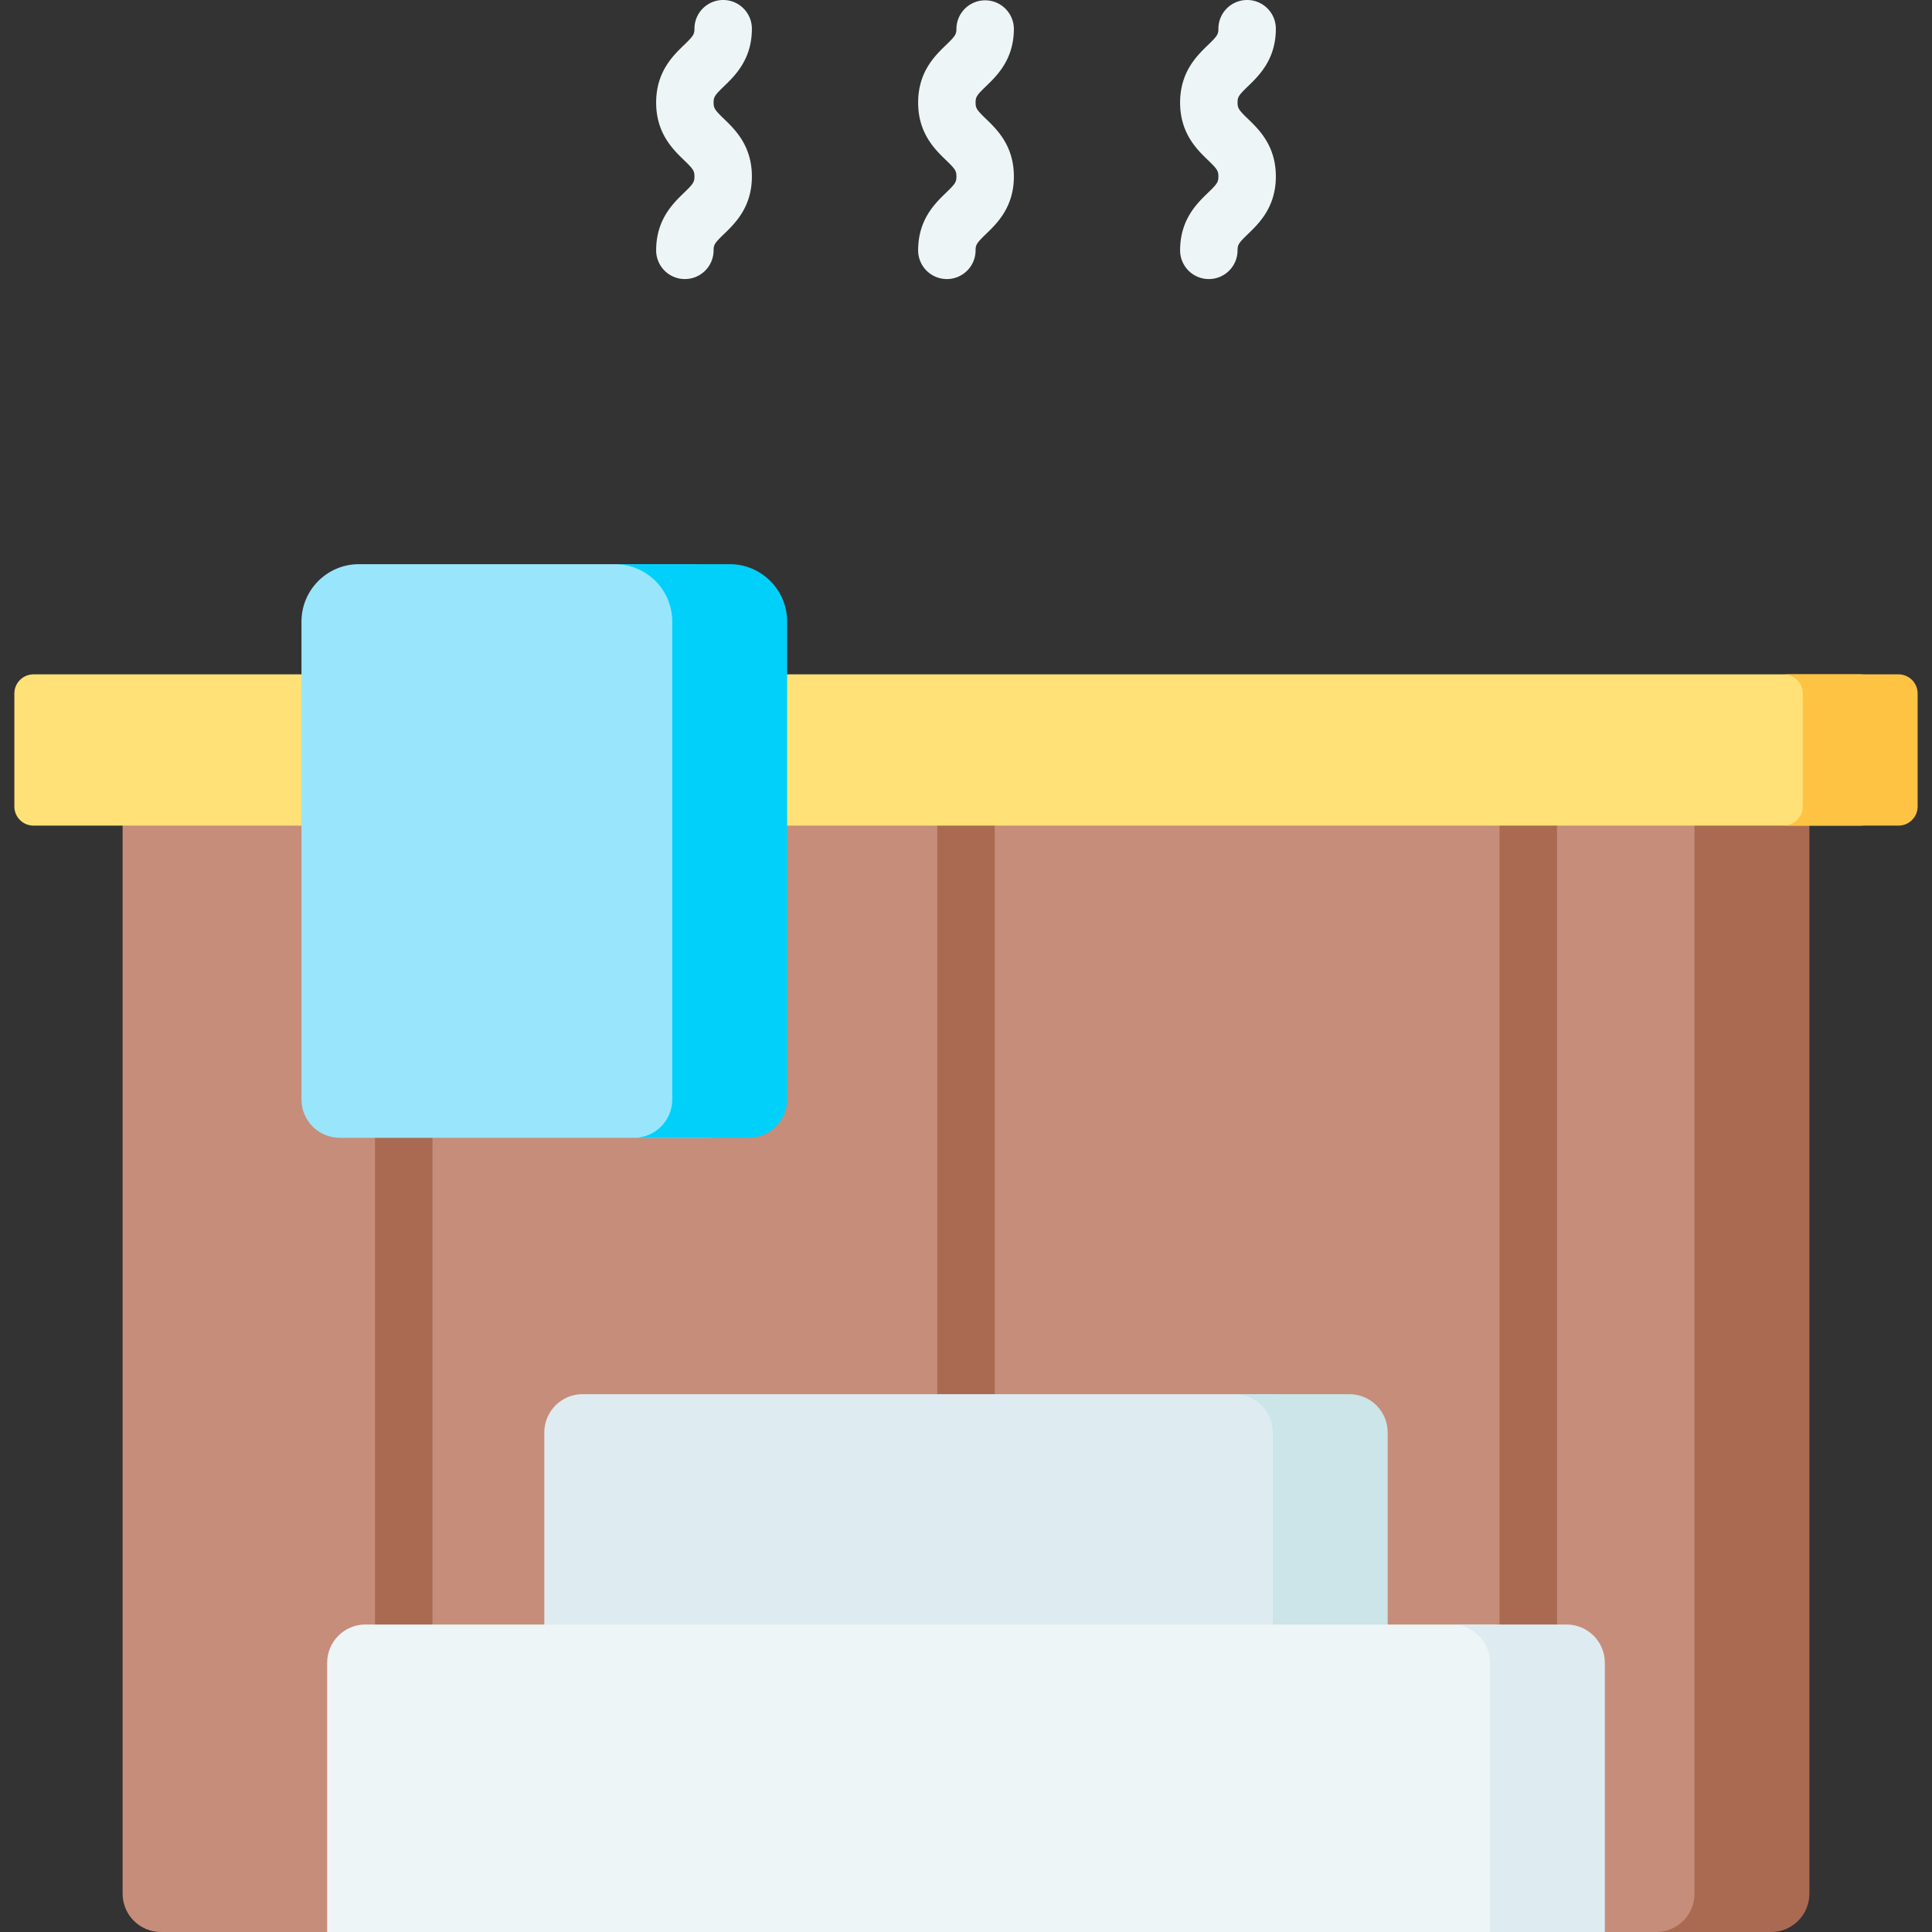 <svg xmlns="http://www.w3.org/2000/svg" width="512" height="512" viewBox="0 0 512 512"><rect x="0" y="0" width="512" height="512" fill="#333333" stroke="none"/><path fill="#eef5f6" d="M181.498 73.954a7.61 7.61 0 0 1-7.611-7.612c0-8.128 4.454-12.424 7.402-15.267 2.439-2.353 2.747-2.836 2.747-4.311s-.308-1.958-2.747-4.311c-2.947-2.843-7.402-7.139-7.402-15.267s4.454-12.424 7.402-15.267c2.439-2.352 2.747-2.835 2.747-4.309a7.61 7.61 0 1 1 15.222 0c0 8.127-4.454 12.423-7.402 15.266-2.439 2.352-2.747 2.835-2.747 4.309s.308 1.958 2.747 4.311c2.947 2.843 7.402 7.139 7.402 15.267s-4.454 12.424-7.402 15.267c-2.439 2.353-2.747 2.836-2.747 4.311a7.61 7.61 0 0 1-7.611 7.613m69.428 0a7.61 7.61 0 0 1-7.611-7.612c0-8.128 4.454-12.424 7.402-15.267 2.439-2.353 2.747-2.836 2.747-4.311s-.308-1.958-2.747-4.311c-2.947-2.843-7.402-7.139-7.402-15.267s4.454-12.424 7.402-15.267c2.439-2.352 2.747-2.835 2.747-4.309a7.612 7.612 0 0 1 15.223 0c0 8.127-4.454 12.423-7.402 15.266-2.438 2.352-2.746 2.835-2.746 4.309s.308 1.958 2.747 4.311c2.948 2.843 7.401 7.139 7.401 15.267s-4.454 12.424-7.401 15.267c-2.439 2.353-2.747 2.836-2.747 4.311a7.615 7.615 0 0 1-7.613 7.613m69.427 0a7.61 7.61 0 0 1-7.612-7.612c0-8.128 4.454-12.424 7.401-15.267 2.439-2.353 2.747-2.836 2.747-4.311s-.308-1.958-2.747-4.311c-2.948-2.843-7.401-7.139-7.401-15.267s4.455-12.424 7.402-15.267c2.438-2.352 2.746-2.835 2.746-4.309a7.61 7.61 0 0 1 7.612-7.611 7.61 7.61 0 0 1 7.612 7.611c0 8.127-4.454 12.423-7.402 15.266-2.438 2.352-2.746 2.835-2.746 4.309s.308 1.958 2.747 4.311c2.947 2.843 7.401 7.139 7.401 15.267s-4.454 12.424-7.401 15.267c-2.439 2.353-2.747 2.836-2.747 4.311a7.613 7.613 0 0 1-7.612 7.613"/><path fill="#c68d7a" d="M449.058 512H425.3l-179.449-18.066L86.7 512H42.644c-5.605 0-10.149-4.544-10.149-10.149V198.755h426.711v303.096c.001 5.605-4.543 10.149-10.148 10.149"/><path fill="#aa6a51" d="M449.058 198.755v303.096c0 5.605-4.544 10.149-10.149 10.149h30.446c5.605 0 10.149-4.544 10.149-10.149V198.755zm-349.673 7.919v295.177h15.223V206.674c0-3.431-1.635-6.409-4.035-7.919h-7.153c-2.4 1.509-4.035 4.488-4.035 7.919m149.003 0V512h15.223V206.674c0-3.431-1.635-6.409-4.035-7.919h-7.153c-2.4 1.509-4.035 4.488-4.035 7.919m149.004 0v295.177h15.223V206.674c0-3.431-1.635-6.409-4.035-7.919h-7.153c-2.401 1.509-4.035 4.488-4.035 7.919"/><path fill="#ffe177" d="M492.971 218.796H8.88a5.074 5.074 0 0 1-5.074-5.074v-29.933a5.074 5.074 0 0 1 5.074-5.074h484.091a5.074 5.074 0 0 1 5.074 5.074v29.933a5.073 5.073 0 0 1-5.074 5.074"/><path fill="#ffc344" d="M503.12 178.714h-30.446a5.074 5.074 0 0 1 5.074 5.074v29.933a5.074 5.074 0 0 1-5.074 5.074h30.446a5.074 5.074 0 0 0 5.074-5.074v-29.933a5.074 5.074 0 0 0-5.074-5.074"/><path fill="#deecf1" d="M337.306 369.469h-182.91c-5.605 0-10.149 4.544-10.149 10.149v71.341h223.504l-20.297-71.341c.001-5.606-4.543-10.149-10.148-10.149"/><path fill="#cbe5e8" d="M357.603 369.468h-30.446c5.605 0 10.149 4.544 10.149 10.149v71.341h30.446v-71.341c0-5.605-4.544-10.149-10.149-10.149"/><path fill="#eef5f6" d="M394.854 430.51H96.848c-5.605 0-10.149 4.544-10.149 10.149V512h318.303v-71.341c.001-5.605-4.543-10.149-10.148-10.149"/><path fill="#deecf1" d="M415.152 430.51h-30.446c5.605 0 10.149 4.544 10.149 10.149V512H425.3v-71.341c0-5.605-4.544-10.149-10.148-10.149"/><path fill="#99e6fc" d="M188.303 301.53h-98.26c-5.605 0-10.149-4.544-10.149-10.149V164.734c0-8.407 6.816-15.223 15.223-15.223h88.111c8.407 0 15.223 6.816 15.223 15.223v126.647c.001 5.605-4.543 10.149-10.148 10.149"/><path fill="#01d0fb" d="M193.378 149.511h-30.446c8.407 0 15.223 6.815 15.223 15.223v126.647c0 5.605-4.544 10.149-10.149 10.149h30.446c5.605 0 10.149-4.544 10.149-10.149V164.734c0-8.407-6.816-15.223-15.223-15.223"/></svg>
